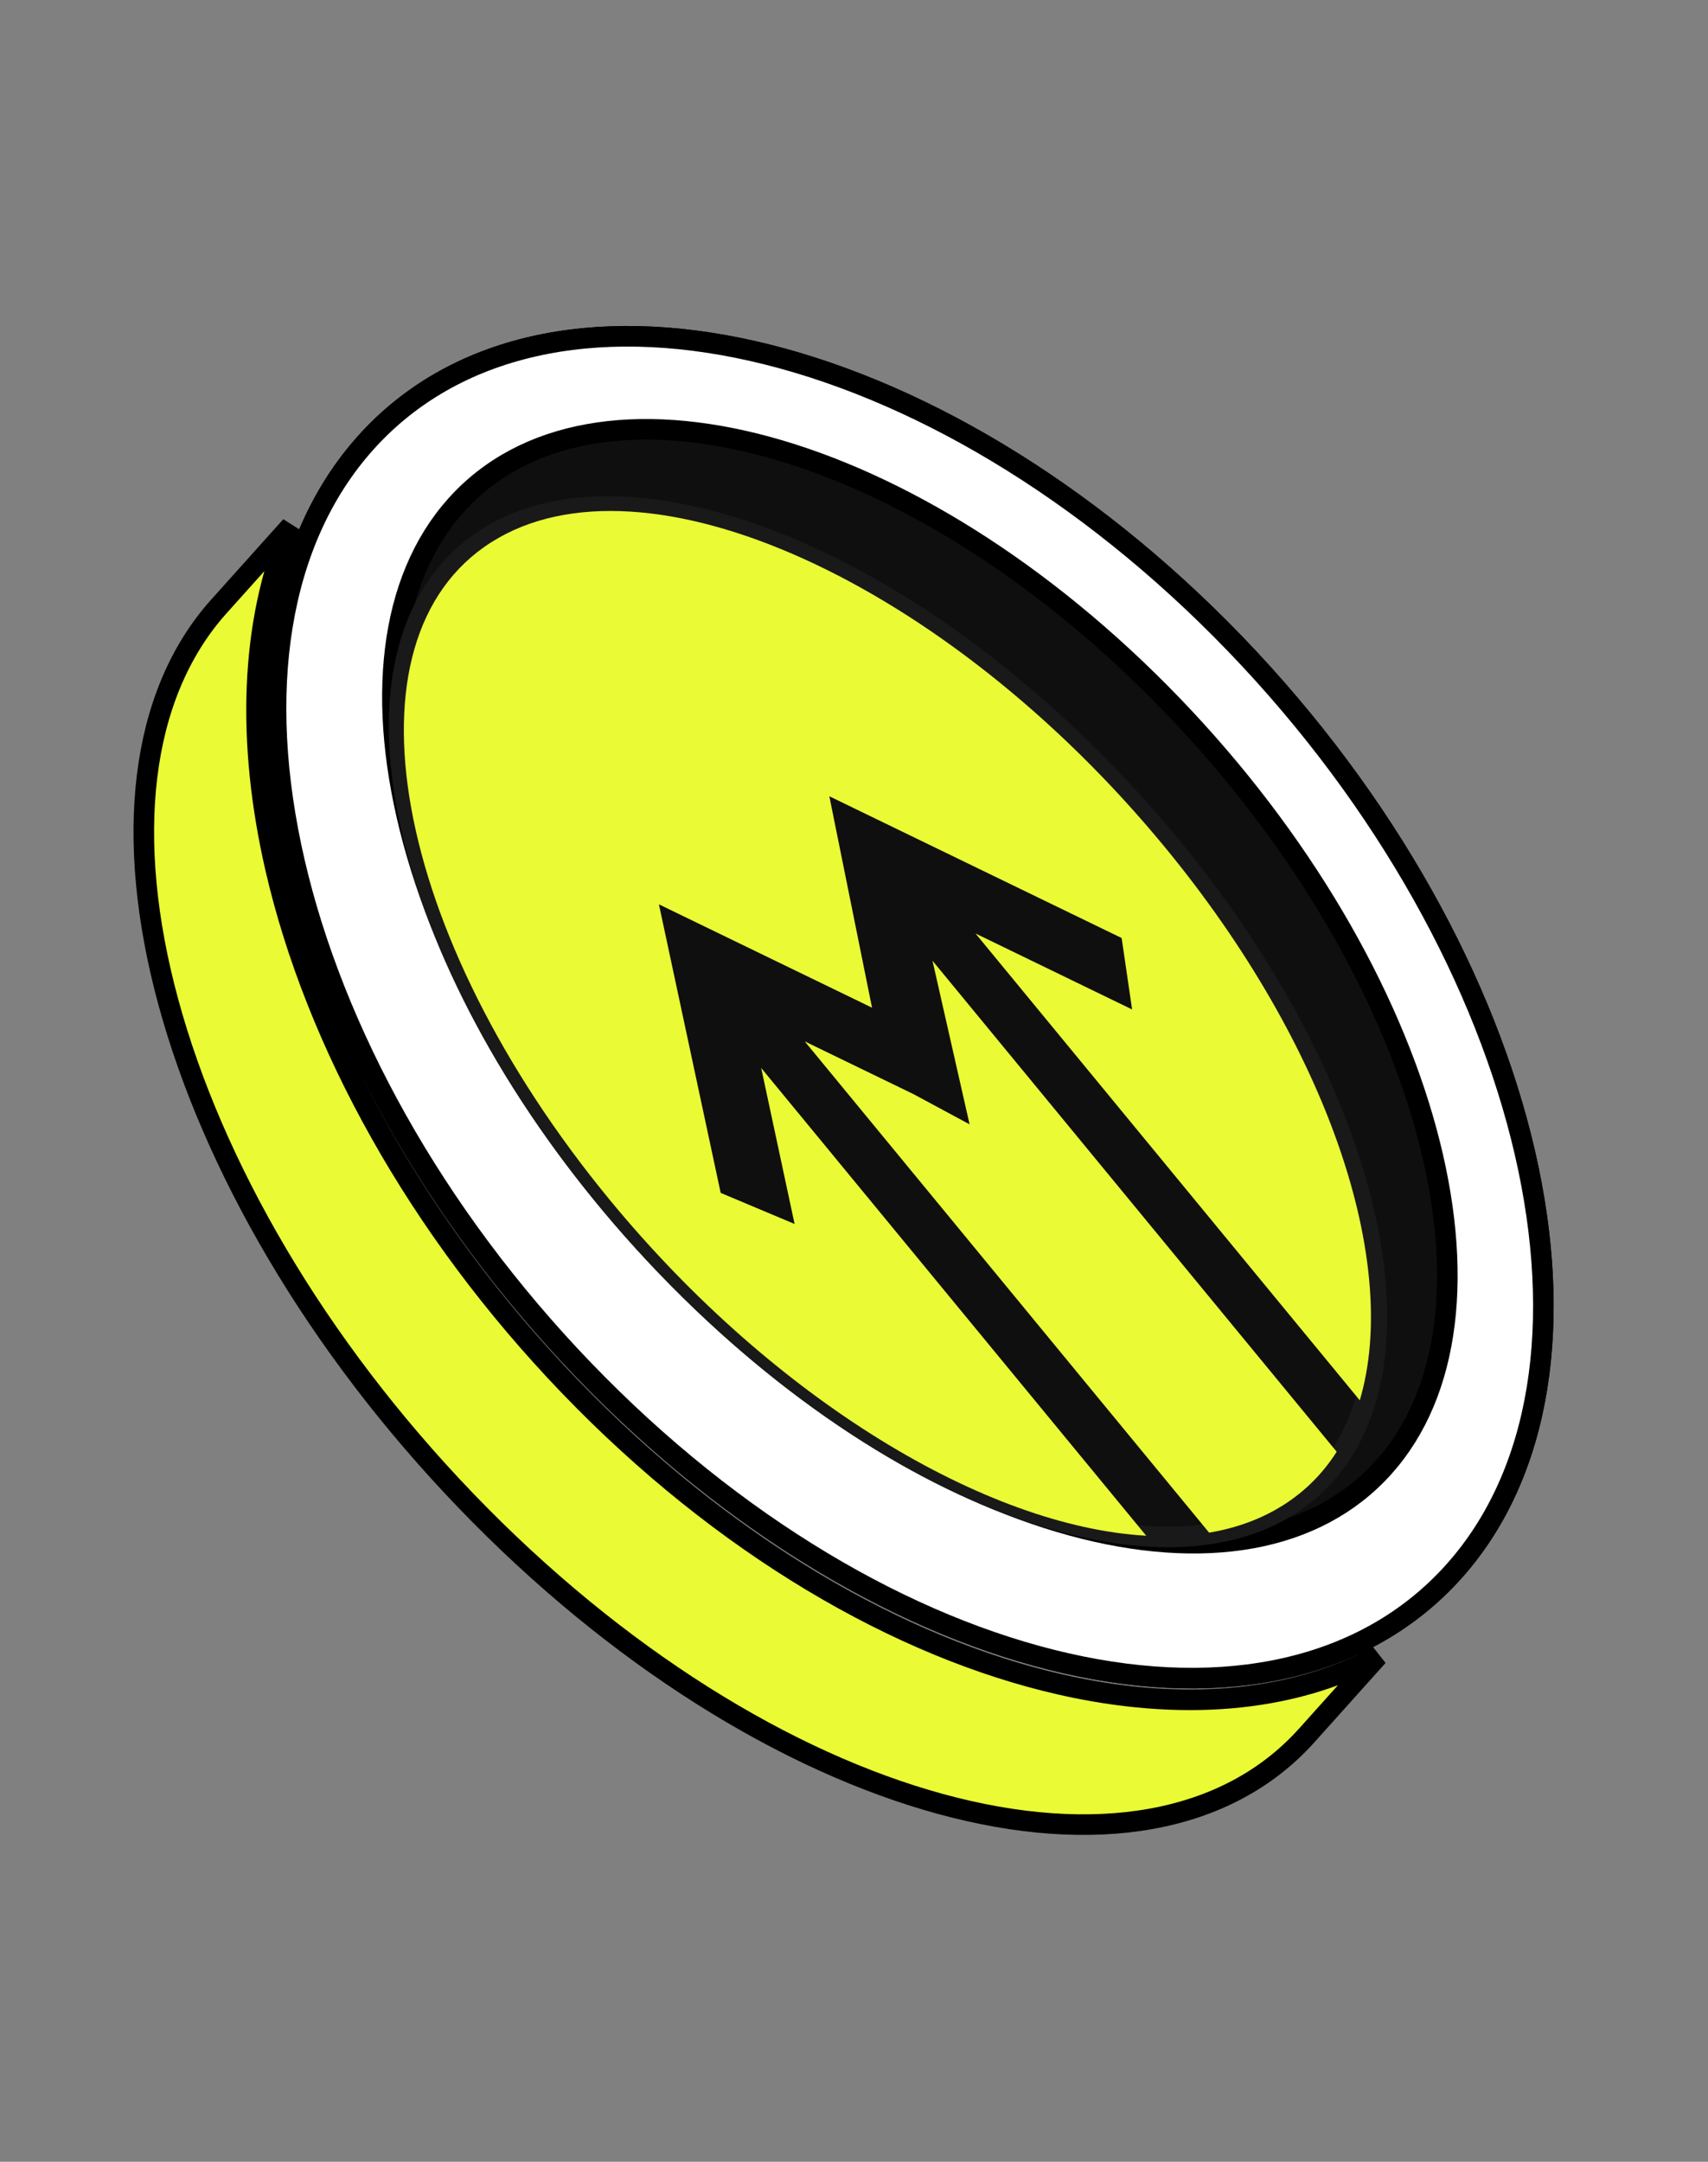 <svg width="166" height="210" viewBox="0 0 166 210" fill="none" xmlns="http://www.w3.org/2000/svg">
<rect x="0" y="0" width="166" height="210" fill="#808080" stroke="none"/>
<path d="M127.002 168.584C119.239 177.235 106.315 179.316 91.412 175.244C76.56 171.186 60.007 161.069 45.318 145.818C30.627 130.566 20.648 113.135 16.355 97.328C12.05 81.471 13.525 67.546 21.271 58.913L28.278 51.105C24.294 60.537 23.967 72.189 26.788 84.402C30.664 101.187 40.518 119.258 55.386 134.694C70.254 150.131 87.386 160.077 103.101 163.647C114.527 166.242 125.313 165.481 133.917 160.878L127.002 168.584ZM141.273 152.68C132.69 162.245 119.019 165.075 103.631 161.58C88.274 158.093 71.414 148.335 56.734 133.094C42.054 117.852 32.398 100.079 28.618 83.712C24.832 67.317 26.973 52.559 35.542 43.009C44.125 33.444 57.796 30.613 73.184 34.108C88.54 37.596 105.4 47.353 120.08 62.594C134.761 77.837 144.417 95.609 148.197 111.976C151.983 128.371 149.841 143.13 141.273 152.68Z" fill="#EAFA35" stroke="black" stroke-width="2"/>
<path d="M120.086 62.593C134.767 77.835 144.423 95.608 148.203 111.975C151.989 128.37 149.848 143.128 141.279 152.678C132.696 162.243 119.025 165.074 103.637 161.579C88.281 158.091 71.42 148.334 56.74 133.093C42.06 117.85 32.404 100.078 28.624 83.711C24.838 67.316 26.979 52.557 35.548 43.007C44.131 33.442 57.802 30.612 73.19 34.107C88.546 37.594 105.406 47.352 120.086 62.593Z" fill="white" stroke="black" stroke-width="2"/>
<path d="M113.94 68.51C126.477 81.526 134.986 96.399 138.642 109.878C142.311 123.406 141.034 135.232 134.47 142.547C127.889 149.882 116.908 151.675 104.191 148.205C91.525 144.748 77.401 136.121 64.865 123.106C52.328 110.089 43.818 95.217 40.162 81.738C36.493 68.21 37.771 56.384 44.335 49.069C50.916 41.734 61.897 39.941 74.614 43.411C87.28 46.868 101.404 55.495 113.94 68.51Z" fill="#0F0F0F" stroke="black" stroke-width="2"/>
<path d="M107.748 75.401C119.574 87.679 127.784 101.501 131.527 113.88C135.291 126.33 134.454 136.96 128.771 143.293C123.069 149.648 113.18 150.922 101.465 147.312C89.819 143.723 76.682 135.381 64.857 123.104C53.032 110.826 44.822 97.004 41.079 84.625C37.315 72.175 38.152 61.545 43.835 55.212C49.537 48.857 59.426 47.583 71.141 51.193C82.787 54.782 95.924 63.124 107.748 75.401Z" stroke="#191919" stroke-width="2"/>
<path fill-rule="evenodd" clip-rule="evenodd" d="M78.212 101.163L117.514 148.888C120.181 148.438 122.616 147.551 124.751 146.194C126.877 144.844 128.593 143.1 129.912 141.028L90.627 93.325L94.233 109.22L88.771 106.282L78.212 101.163ZM111.402 149.187L73.98 103.746L77.226 118.901L70.043 115.881L64.04 87.85L74.396 92.87L84.752 97.89L80.603 77.352L109.012 91.123L110.029 98.061L94.81 90.683L132.156 136.031C136.095 122.788 129.219 101.732 113.218 82.302C91.983 56.516 62.608 43.236 47.74 52.681C32.872 62.126 38.037 90.787 59.273 116.573C75.259 135.985 95.853 148.307 111.402 149.187Z" fill="#EAFA35"/>
</svg>
